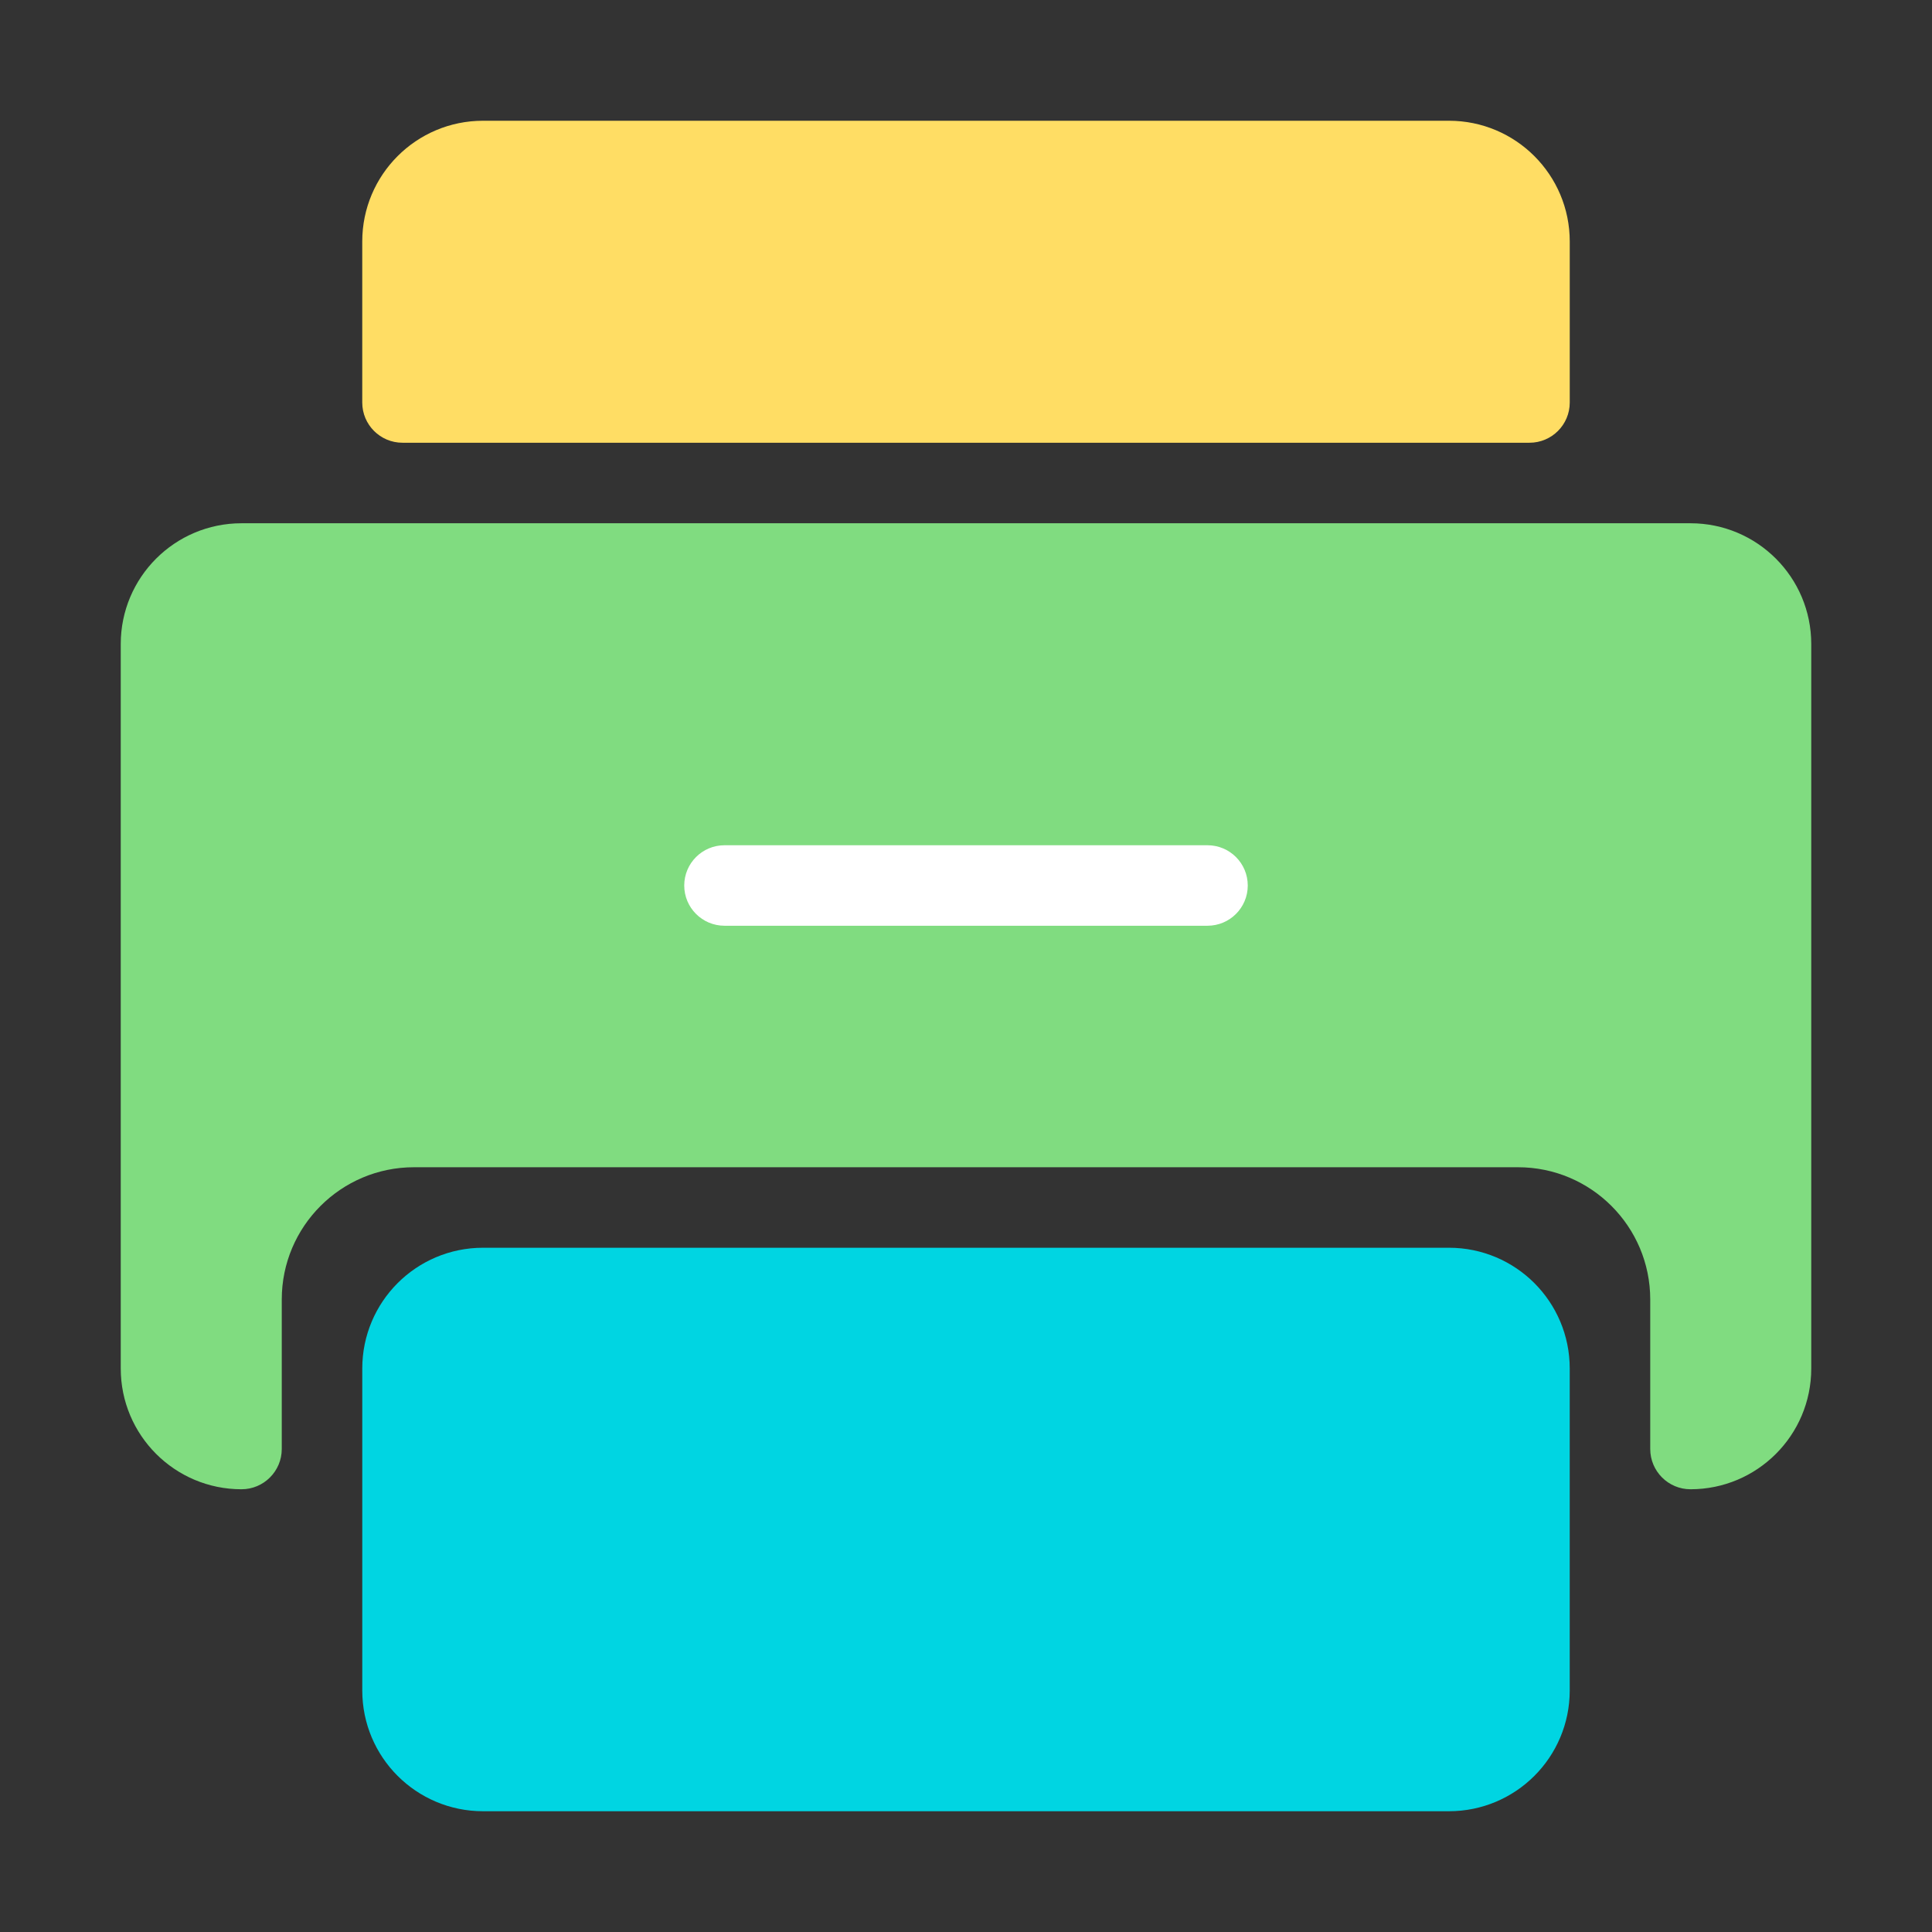 <svg width="56" height="56" viewBox="0 0 56 56" fill="none" xmlns="http://www.w3.org/2000/svg">
<rect x="0" y="0" width="56" height="56" fill="#333333" stroke="none"/>
<path d="M11.667 39.667C11.667 38.378 12.711 37.333 14 37.333H42C43.289 37.333 44.333 38.378 44.333 39.667V49C44.333 50.289 43.289 51.333 42 51.333H14C12.711 51.333 11.667 50.289 11.667 49V39.667Z" fill="#00D5E2"/>
<path d="M11.667 39.667C11.667 38.378 12.711 37.333 14 37.333H42C43.289 37.333 44.333 38.378 44.333 39.667V49C44.333 50.289 43.289 51.333 42 51.333H14C12.711 51.333 11.667 50.289 11.667 49V39.667Z" fill="#00D5E2"/>
<path d="M14 51.333H42C43.289 51.333 44.333 50.289 44.333 49V39.667C44.333 38.378 43.289 37.333 42 37.333H14C12.711 37.333 11.667 38.378 11.667 39.667V49C11.667 50.289 12.711 51.333 14 51.333Z" stroke="#00D5E2" stroke-width="2.333"/>
<path d="M3.5 18.667C3.5 16.734 5.067 15.167 7 15.167H49C50.933 15.167 52.5 16.734 52.5 18.667V39.667C52.5 41.6 50.933 43.167 49 43.167V43.167C48.356 43.167 47.833 42.644 47.833 42V37.667C47.833 35.55 46.117 33.833 44 33.833H12C9.883 33.833 8.167 35.55 8.167 37.667V42C8.167 42.644 7.644 43.167 7 43.167V43.167C5.067 43.167 3.5 41.6 3.5 39.667V18.667Z" fill="#80DC80"/>
<path d="M14 3.5C12.067 3.5 10.5 5.067 10.5 7V11.667C10.5 12.311 11.022 12.833 11.667 12.833H44.333C44.978 12.833 45.5 12.311 45.5 11.667V7C45.5 5.067 43.933 3.5 42 3.5H14Z" fill="#FFDD64"/>
<path fill-rule="evenodd" clip-rule="evenodd" d="M19.833 25.667C19.833 25.022 20.356 24.5 21 24.5H35C35.644 24.5 36.167 25.022 36.167 25.667C36.167 26.311 35.644 26.833 35 26.833H21C20.356 26.833 19.833 26.311 19.833 25.667Z" fill="white"/>
</svg>
